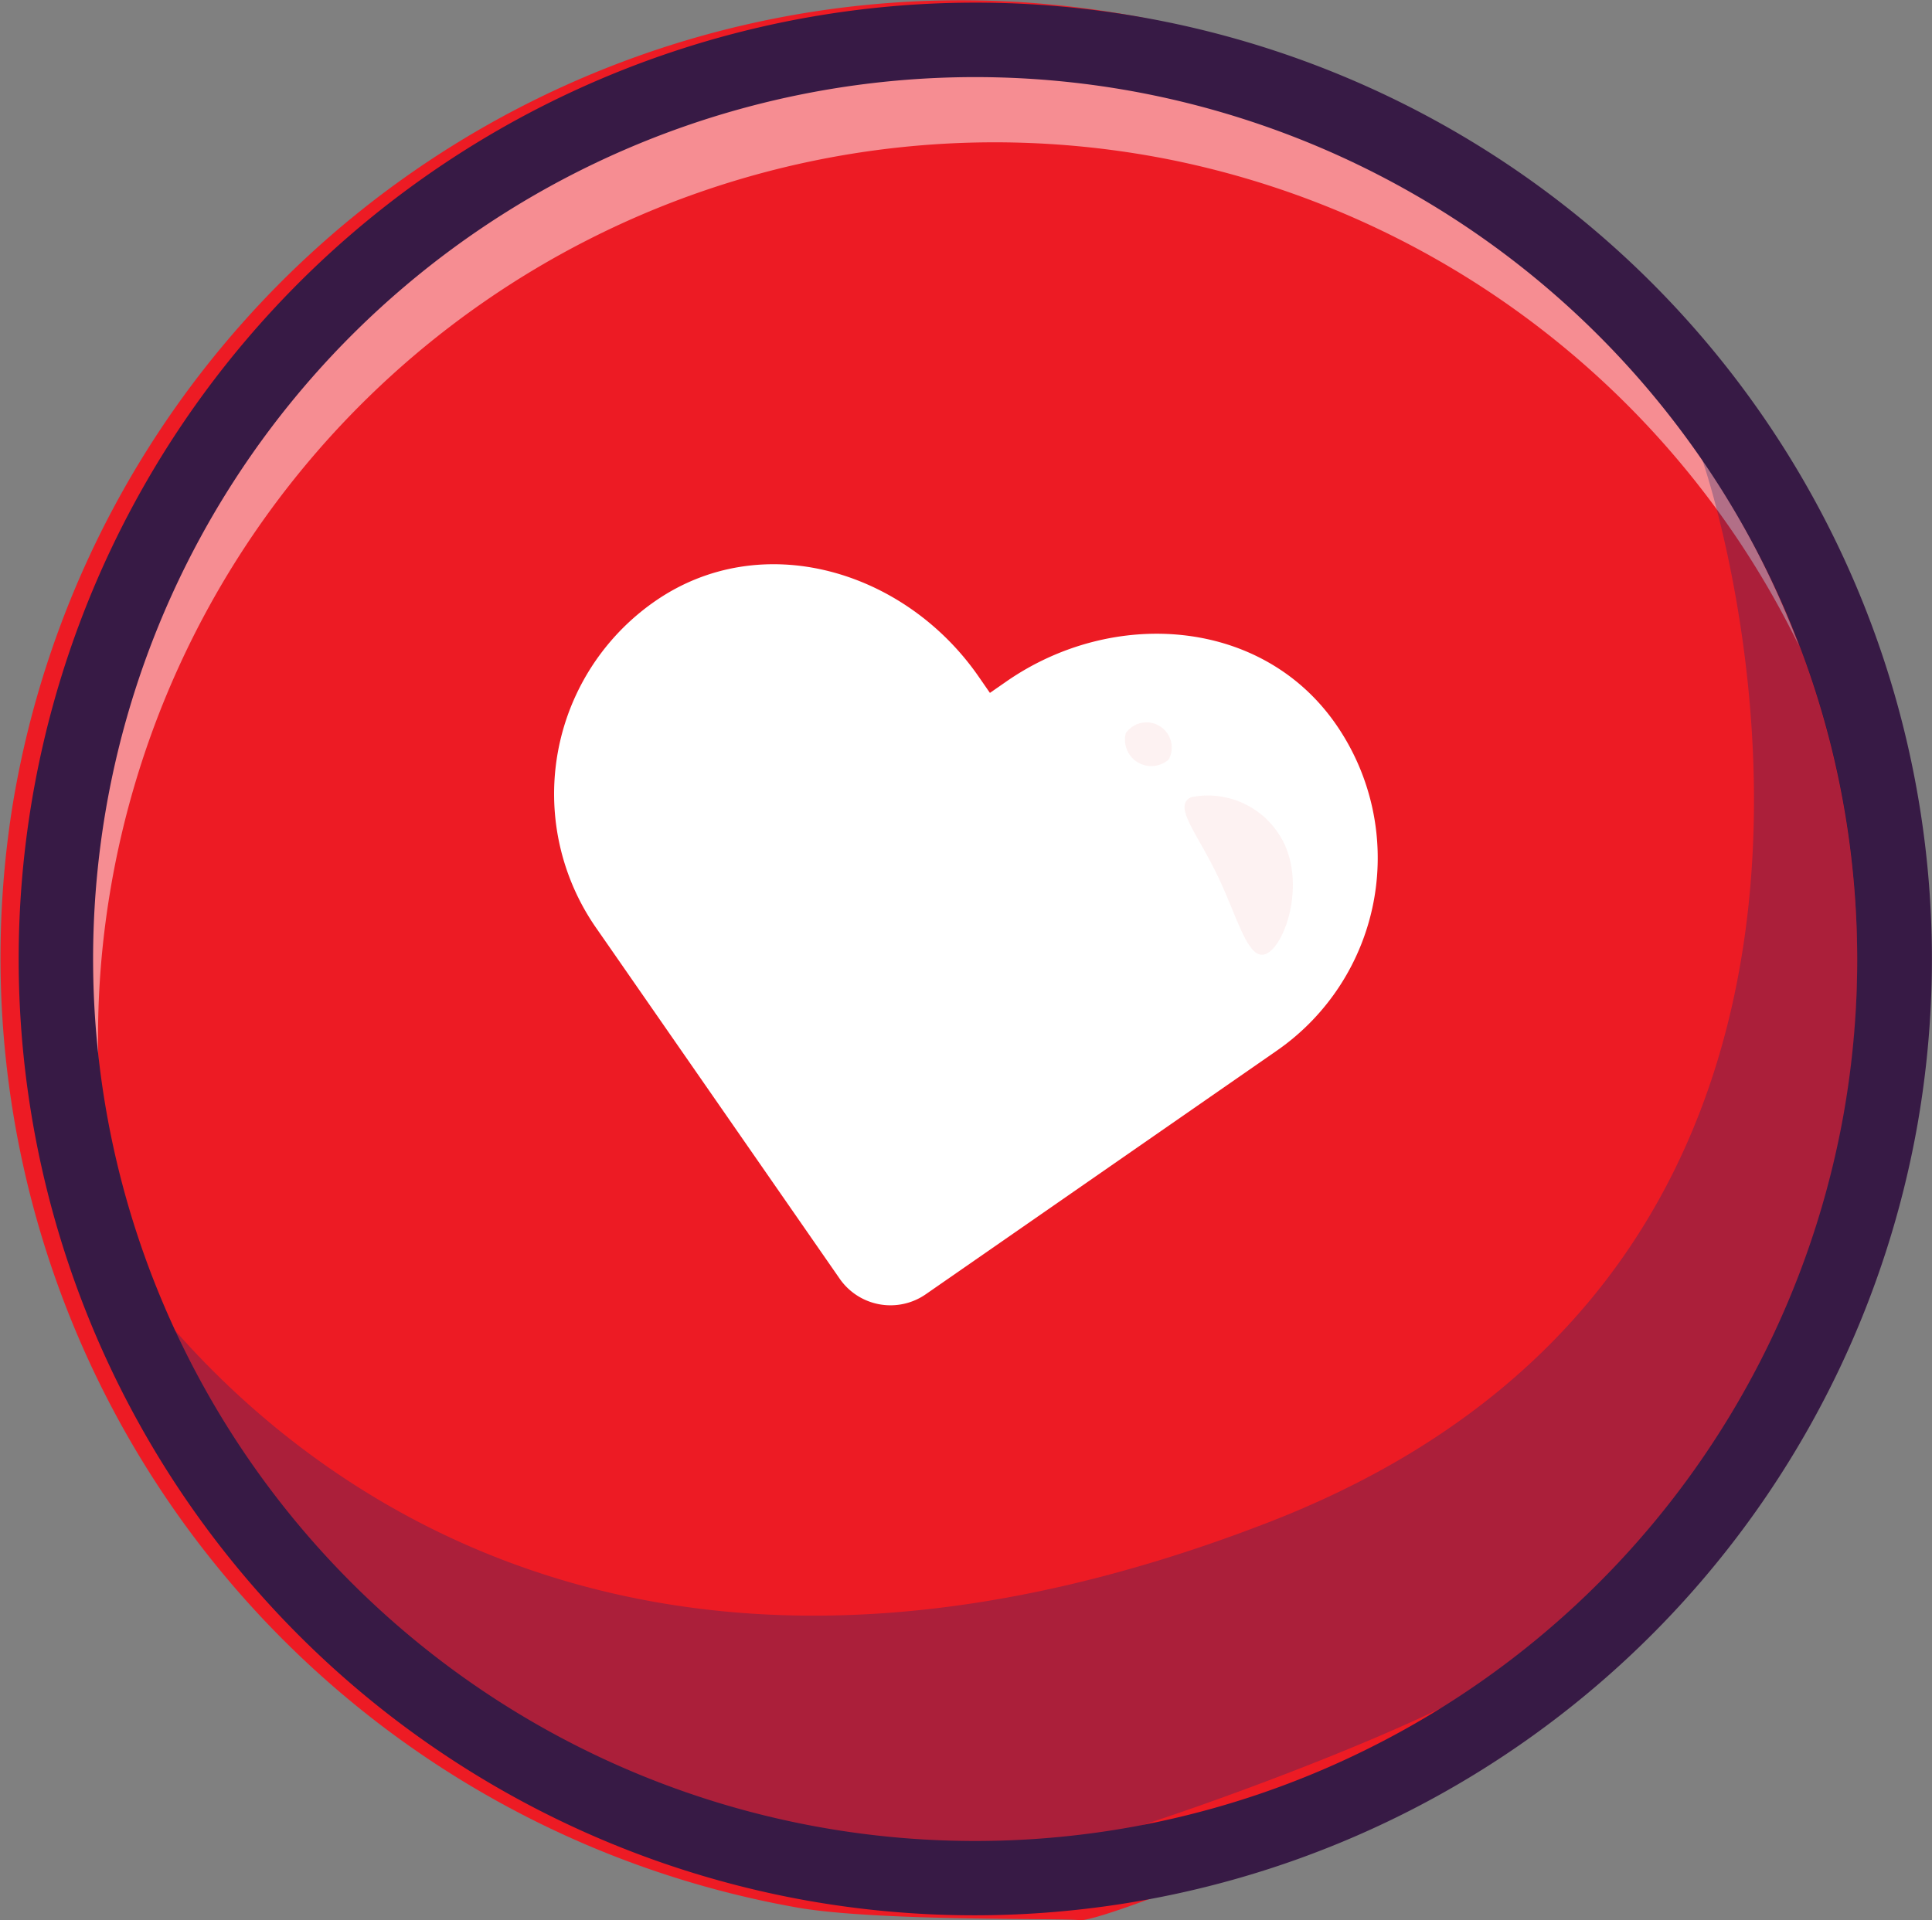 <svg id="Group_56" data-name="Group 56" xmlns="http://www.w3.org/2000/svg" width="66.007" height="65.619" viewBox="0 0 66.007 65.619">
  <rect x="0" y="0" width="66.007" height="65.619" fill="#808080" stroke="none"/>
  <g id="Group_55" data-name="Group 55">
    <g id="Group_47" data-name="Group 47">
      <g id="Group_46" data-name="Group 46">
        <path id="Path_16" data-name="Path 16" d="M1578.935,839.469c-.426-.076-6.841.048-9.589-.424l-.278-.05A32.969,32.969,0,0,1,1542.5,801.38a32.83,32.83,0,0,1,38.23-26.995c.212.038.423.078.635.121a32.819,32.819,0,0,1,13.612,58.143C1593.184,834.038,1579.811,839.628,1578.935,839.469Z" transform="translate(-1542.071 -773.853)" fill="#ed1b24"/>
      </g>
    </g>
    <g id="Group_49" data-name="Group 49" transform="translate(2.194 2.198)" opacity="0.5">
      <g id="Group_48" data-name="Group 48">
        <path id="Path_17" data-name="Path 17" d="M1582.651,779.881a30.634,30.634,0,0,0-36.267,25.078,30.3,30.3,0,0,0,1.583,15.7,30.573,30.573,0,0,1,33.53-43.437,30.687,30.687,0,0,1,22.6,19.265A30.625,30.625,0,0,0,1582.651,779.881Z" transform="translate(-1544.828 -776.615)" fill="#fff"/>
      </g>
    </g>
    <g id="Group_50" data-name="Group 50" transform="translate(3.869 15.672)" opacity="0.3">
      <path id="Path_18" data-name="Path 18" d="M1601.205,793.539a30.535,30.535,0,0,1-6.483,41.316c-2.569,2-14.373,6.223-16.3,6.383a30.614,30.614,0,0,1-31.486-20.625c2.181,3.228,13.991,19.154,39.467,9.275C1609.352,820.988,1602.087,796.07,1601.205,793.539Z" transform="translate(-1546.931 -793.539)" fill="#102770"/>
    </g>
    <g id="Group_51" data-name="Group 51" transform="translate(18.929 19.281)">
      <path id="Path_19" data-name="Path 19" d="M1592.558,803.538h0c-2.524-3.637-7.617-3.986-11.253-1.463l-.566.393-.392-.566c-2.524-3.636-7.417-5.089-11.053-2.565h0a8.014,8.014,0,0,0-2.015,11.153l.393.565,7.934,11.432a2.113,2.113,0,0,0,2.941.531l11.431-7.934.566-.393A8.014,8.014,0,0,0,1592.558,803.538Z" transform="translate(-1565.847 -798.071)" fill="#fff"/>
    </g>
    <g id="Group_52" data-name="Group 52" transform="translate(40.469 27.146)" opacity="0.5">
      <path id="Path_20" data-name="Path 20" d="M1596.3,809.612a2.893,2.893,0,0,0-3.17-1.567c-.628.3.181,1.189.893,2.665s1.057,2.985,1.686,2.681S1597.011,811.088,1596.3,809.612Z" transform="translate(-1592.903 -807.95)" fill="#fce5e5"/>
    </g>
    <g id="Group_54" data-name="Group 54" transform="translate(38.428 24.662)" opacity="0.5">
      <g id="Group_53" data-name="Group 53">
        <path id="Path_21" data-name="Path 21" d="M1590.375,805.223a.9.9,0,0,0,1.467.9.862.862,0,0,0-1.467-.9Z" transform="translate(-1590.34 -804.831)" fill="#fce5e5"/>
      </g>
    </g>
  </g>
  <path id="Path_22" data-name="Path 22" d="M1569.747,838.811a32.683,32.683,0,1,1,37.971-26.355A32.72,32.72,0,0,1,1569.747,838.811Zm11.164-61.821a30.138,30.138,0,1,0,24.3,35.014A30.171,30.171,0,0,0,1580.911,776.99Z" transform="translate(-1542.234 -773.875)" fill="#371a45"/>
</svg>

